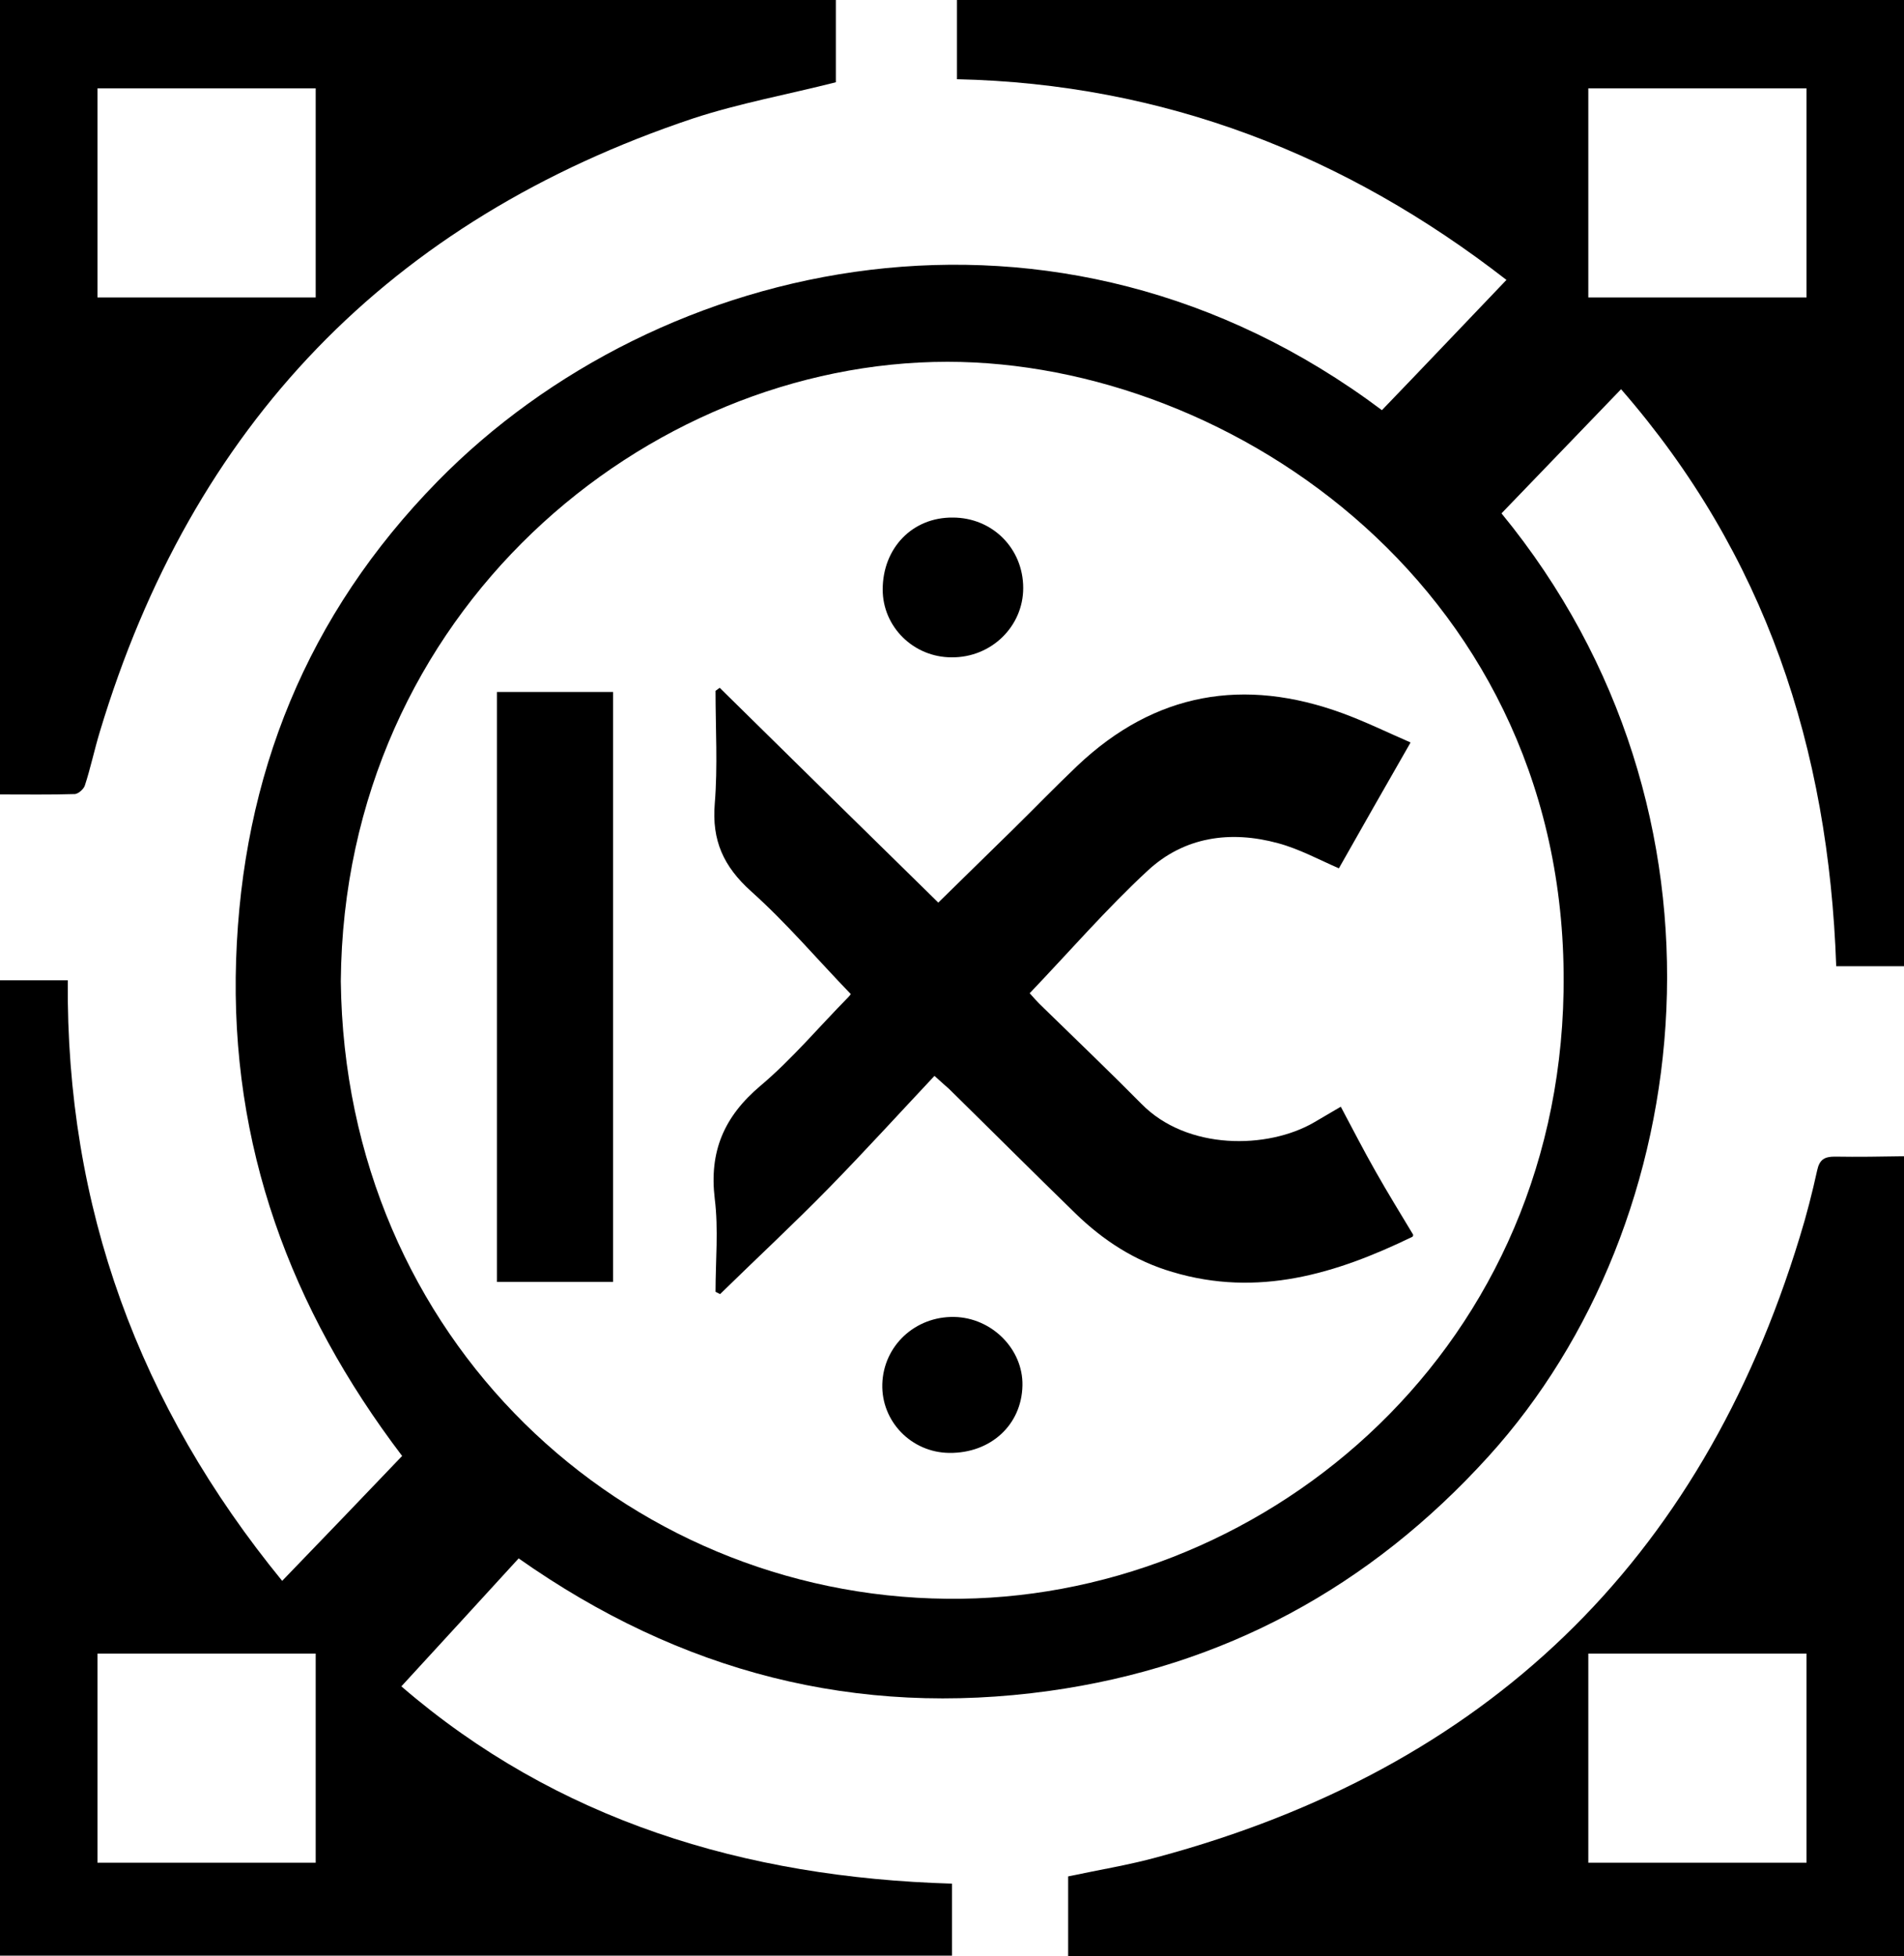 <?xml version="1.0" encoding="UTF-8"?><svg id="Layer_2" xmlns="http://www.w3.org/2000/svg" viewBox="0 0 50 51.35"><defs><style>.cls-1{stroke-width:0px;}</style></defs><g id="Layer_1-2"><path class="cls-1" d="m50,0v25.37h-1.78c-.2-5.73-1.86-10.8-5.65-15.15-1.09,1.13-2.11,2.19-3.14,3.26,6.44,7.85,5.22,18.63-.34,24.76-3.11,3.43-6.95,5.52-11.54,6.16-5.05.7-9.67-.48-13.93-3.48-1,1.09-2.02,2.21-3.08,3.36,4.07,3.51,9,5.02,14.46,5.18v1.89H0v-25.61h1.78c-.05,5.96,1.87,11.17,5.63,15.77,1.1-1.14,2.12-2.2,3.15-3.28-2.94-3.87-4.52-8.16-4.36-13.02.16-4.85,1.86-9.07,5.29-12.57,5.79-5.91,16.25-8.28,24.8-1.87,1.08-1.12,2.15-2.25,3.27-3.42-4.22-3.28-9-5.15-14.43-5.27V0h.56c8.1,0,16.21,0,24.31,0h0ZM8.95,25.77c.11,9.41,7.44,16.13,15.92,16.21,8.11.09,16.02-6.29,16.19-15.94.18-10.5-8.7-16.54-16.18-16.54-7.92,0-15.85,6.56-15.93,16.26h0ZM41.71,2.32v5.49h5.73V2.32h-5.73ZM2.56,43.42v5.49h5.73v-5.49H2.56Z"/><path class="cls-1" d="m28.05,51.35v-2.08c.8-.17,1.6-.3,2.36-.51,8.6-2.32,14.24-7.72,16.85-16.27.18-.58.33-1.17.46-1.76.06-.28.19-.36.46-.36.61.01,1.21,0,1.82-.01v21h-21.95Zm19.39-2.44v-5.49h-5.73v5.49h5.73Z"/><path class="cls-1" d="m0,0h21.95v2.16c-1.26.32-2.53.55-3.75.95C10.22,5.78,5.04,11.17,2.62,19.22c-.14.46-.24.94-.39,1.4-.03.1-.17.22-.26.23-.65.02-1.3.01-1.97.01V0Zm2.56,2.32v5.49h5.73V2.32H2.56Z"/><path class="cls-1" d="m37.04,19.5c-.66,1.15-1.28,2.24-1.88,3.3-.51-.22-1.04-.51-1.6-.66-1.25-.34-2.46-.17-3.42.72-1.08,1-2.05,2.12-3.1,3.22.07.08.21.24.36.38.86.84,1.73,1.67,2.57,2.52,1.2,1.23,3.32,1.2,4.54.49.22-.13.44-.26.7-.41.31.58.6,1.15.92,1.71.31.55.65,1.1.98,1.65,0,.01,0,.05-.03.06-2,.97-4.05,1.59-6.29.92-.99-.29-1.82-.83-2.55-1.54-1.11-1.08-2.21-2.18-3.32-3.27-.08-.07-.16-.14-.38-.34-.93.99-1.84,1.99-2.78,2.95-.93.95-1.9,1.85-2.85,2.78-.04-.02-.08-.04-.12-.06,0-.81.08-1.64-.02-2.44-.15-1.24.24-2.16,1.2-2.97.83-.7,1.54-1.55,2.31-2.33.04-.04.07-.09.06-.08-.88-.91-1.69-1.87-2.62-2.7-.72-.65-1.03-1.33-.95-2.3.08-.98.02-1.97.02-2.96.04-.03.07-.05.11-.08,1.92,1.89,3.83,3.77,5.74,5.64.66-.65,1.3-1.27,1.94-1.9.57-.56,1.14-1.15,1.72-1.7,2.03-1.92,4.37-2.32,6.96-1.37.6.22,1.17.5,1.77.76h0Z"/><path class="cls-1" d="m16.1,33.66h-3.05v-15.49h3.05v15.49Z"/><path class="cls-1" d="m24.99,17.26c-1,0-1.81-.8-1.81-1.78,0-1.09.78-1.9,1.84-1.89,1.04,0,1.85.81,1.85,1.85,0,1.01-.84,1.83-1.88,1.82h0Z"/><path class="cls-1" d="m25.06,34.58c.99.02,1.81.85,1.79,1.8-.02,1.03-.83,1.78-1.92,1.77-1-.01-1.79-.83-1.76-1.81.03-1,.86-1.78,1.89-1.76Z"/></g></svg>